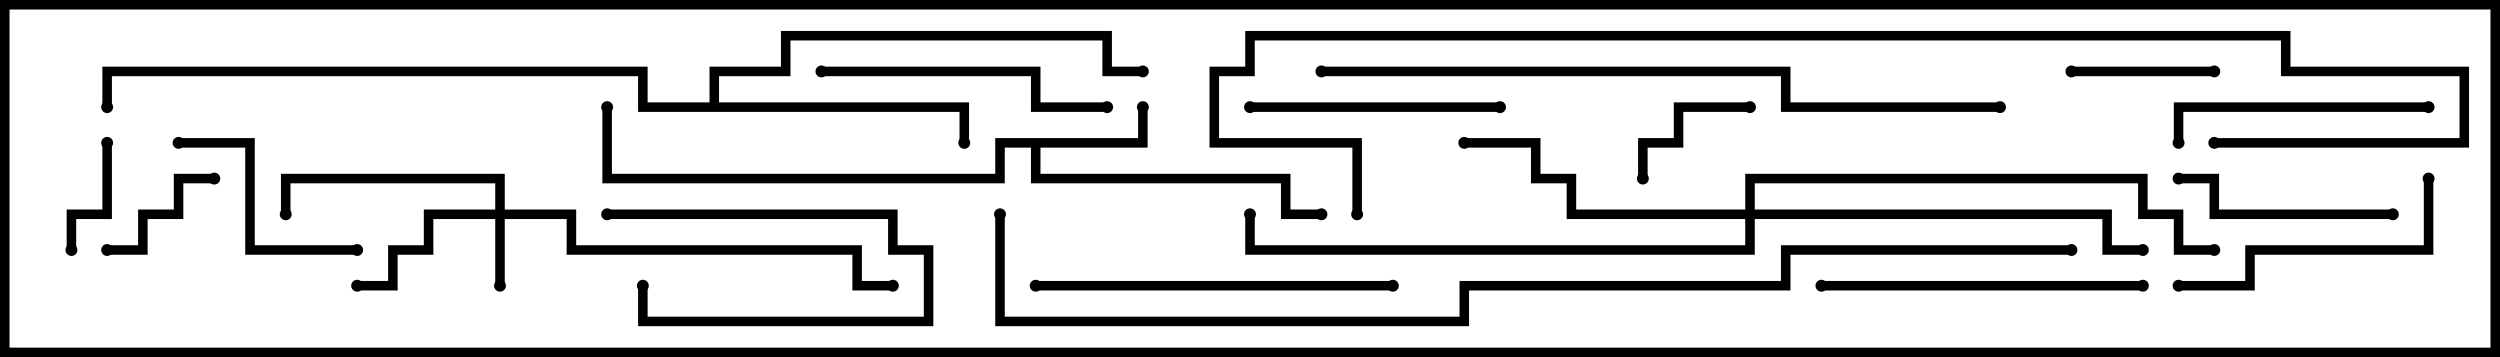 <svg version="1.1" width="105" height="15" xmlns="http://www.w3.org/2000/svg"><path d="M47.8,5.8L47.8,4.5L48.2,4.5L48.2,6.2L43.7,6.2L43.7,7.3L54.2,7.3L54.2,8.8L55.5,8.8L55.5,9.2L53.8,9.2L53.8,7.7L43.3,7.7L43.3,6.2L42.2,6.2L42.2,7.7L25.3,7.7L25.3,4.5L25.7,4.5L25.7,7.3L41.8,7.3L41.8,5.8z" stroke="none"/><path d="M29.8,4.3L29.8,2.8L32.8,2.8L32.8,1.3L46.7,1.3L46.7,2.8L48,2.8L48,3.2L46.3,3.2L46.3,1.7L33.2,1.7L33.2,3.2L30.2,3.2L30.2,4.3L40.7,4.3L40.7,6L40.3,6L40.3,4.7L26.8,4.7L26.8,3.2L4.7,3.2L4.7,4.5L4.3,4.5L4.3,2.8L27.2,2.8L27.2,4.3z" stroke="none"/><path d="M20.8,8.8L20.8,7.7L12.2,7.7L12.2,9L11.8,9L11.8,7.3L21.2,7.3L21.2,8.8L24.2,8.8L24.2,10.3L36.2,10.3L36.2,11.8L37.5,11.8L37.5,12.2L35.8,12.2L35.8,10.7L23.8,10.7L23.8,9.2L21.2,9.2L21.2,12L20.8,12L20.8,9.2L18.2,9.2L18.2,10.7L16.7,10.7L16.7,12.2L15,12.2L15,11.8L16.3,11.8L16.3,10.3L17.8,10.3L17.8,8.8z" stroke="none"/><path d="M73.3,8.8L73.3,7.3L90.2,7.3L90.2,8.8L91.7,8.8L91.7,10.3L93,10.3L93,10.7L91.3,10.7L91.3,9.2L89.8,9.2L89.8,7.7L73.7,7.7L73.7,8.8L88.7,8.8L88.7,10.3L90,10.3L90,10.7L88.3,10.7L88.3,9.2L73.7,9.2L73.7,10.7L52.3,10.7L52.3,9L52.7,9L52.7,10.3L73.3,10.3L73.3,9.2L65.8,9.2L65.8,7.7L64.3,7.7L64.3,6.2L61.5,6.2L61.5,5.8L64.7,5.8L64.7,7.3L66.2,7.3L66.2,8.8z" stroke="none"/><path d="M25.5,9.2L25.5,8.8L37.7,8.8L37.7,10.3L39.2,10.3L39.2,13.7L26.8,13.7L26.8,12L27.2,12L27.2,13.3L38.8,13.3L38.8,10.7L37.3,10.7L37.3,9.2z" stroke="none"/><path d="M4.3,6L4.7,6L4.7,9.2L3.2,9.2L3.2,10.5L2.8,10.5L2.8,8.8L4.3,8.8z" stroke="none"/><path d="M4.5,10.7L4.5,10.3L5.8,10.3L5.8,8.8L7.3,8.8L7.3,7.3L9,7.3L9,7.7L7.7,7.7L7.7,9.2L6.2,9.2L6.2,10.7z" stroke="none"/><path d="M73.5,4.3L73.5,4.7L70.7,4.7L70.7,6.2L69.2,6.2L69.2,7.5L68.8,7.5L68.8,5.8L70.3,5.8L70.3,4.3z" stroke="none"/><path d="M93,2.8L93,3.2L87,3.2L87,2.8z" stroke="none"/><path d="M7.5,6.2L7.5,5.8L10.7,5.8L10.7,10.3L15,10.3L15,10.7L10.3,10.7L10.3,6.2z" stroke="none"/><path d="M100.5,8.8L100.5,9.2L92.8,9.2L92.8,7.7L91.5,7.7L91.5,7.3L93.2,7.3L93.2,8.8z" stroke="none"/><path d="M63,4.3L63,4.7L52.5,4.7L52.5,4.3z" stroke="none"/><path d="M102,4.3L102,4.7L91.7,4.7L91.7,6L91.3,6L91.3,4.3z" stroke="none"/><path d="M101.8,7.5L102.2,7.5L102.2,10.7L94.7,10.7L94.7,12.2L91.5,12.2L91.5,11.8L94.3,11.8L94.3,10.3L101.8,10.3z" stroke="none"/><path d="M34.5,3.2L34.5,2.8L43.7,2.8L43.7,4.3L46.5,4.3L46.5,4.7L43.3,4.7L43.3,3.2z" stroke="none"/><path d="M90,11.8L90,12.2L76.5,12.2L76.5,11.8z" stroke="none"/><path d="M58.5,11.8L58.5,12.2L43.5,12.2L43.5,11.8z" stroke="none"/><path d="M84,4.3L84,4.7L74.8,4.7L74.8,3.2L55.5,3.2L55.5,2.8L75.2,2.8L75.2,4.3z" stroke="none"/><path d="M93,6.2L93,5.8L103.3,5.8L103.3,3.2L95.8,3.2L95.8,1.7L52.7,1.7L52.7,3.2L51.2,3.2L51.2,5.8L57.2,5.8L57.2,9L56.8,9L56.8,6.2L50.8,6.2L50.8,2.8L52.3,2.8L52.3,1.3L96.2,1.3L96.2,2.8L103.7,2.8L103.7,6.2z" stroke="none"/><path d="M87,10.3L87,10.7L75.2,10.7L75.2,12.2L61.7,12.2L61.7,13.7L41.8,13.7L41.8,9L42.2,9L42.2,13.3L61.3,13.3L61.3,11.8L74.8,11.8L74.8,10.3z" stroke="none"/><circle cx="48" cy="4.5" r="0.25" stroke-width="0" fill="#000" /><circle cx="55.5" cy="9" r="0.25" stroke-width="0" fill="#000" /><circle cx="25.5" cy="4.5" r="0.25" stroke-width="0" fill="#000" /><circle cx="40.5" cy="6" r="0.25" stroke-width="0" fill="#000" /><circle cx="48" cy="3" r="0.25" stroke-width="0" fill="#000" /><circle cx="4.5" cy="4.5" r="0.25" stroke-width="0" fill="#000" /><circle cx="21" cy="12" r="0.25" stroke-width="0" fill="#000" /><circle cx="15" cy="12" r="0.25" stroke-width="0" fill="#000" /><circle cx="12" cy="9" r="0.25" stroke-width="0" fill="#000" /><circle cx="37.5" cy="12" r="0.25" stroke-width="0" fill="#000" /><circle cx="61.5" cy="6" r="0.25" stroke-width="0" fill="#000" /><circle cx="90" cy="10.5" r="0.25" stroke-width="0" fill="#000" /><circle cx="93" cy="10.5" r="0.25" stroke-width="0" fill="#000" /><circle cx="52.5" cy="9" r="0.25" stroke-width="0" fill="#000" /><circle cx="25.5" cy="9" r="0.25" stroke-width="0" fill="#000" /><circle cx="27" cy="12" r="0.25" stroke-width="0" fill="#000" /><circle cx="4.5" cy="6" r="0.25" stroke-width="0" fill="#000" /><circle cx="3" cy="10.5" r="0.25" stroke-width="0" fill="#000" /><circle cx="4.5" cy="10.5" r="0.25" stroke-width="0" fill="#000" /><circle cx="9" cy="7.5" r="0.25" stroke-width="0" fill="#000" /><circle cx="73.5" cy="4.5" r="0.25" stroke-width="0" fill="#000" /><circle cx="69" cy="7.5" r="0.25" stroke-width="0" fill="#000" /><circle cx="93" cy="3" r="0.25" stroke-width="0" fill="#000" /><circle cx="87" cy="3" r="0.25" stroke-width="0" fill="#000" /><circle cx="7.5" cy="6" r="0.25" stroke-width="0" fill="#000" /><circle cx="15" cy="10.5" r="0.25" stroke-width="0" fill="#000" /><circle cx="100.5" cy="9" r="0.25" stroke-width="0" fill="#000" /><circle cx="91.5" cy="7.5" r="0.25" stroke-width="0" fill="#000" /><circle cx="63" cy="4.5" r="0.25" stroke-width="0" fill="#000" /><circle cx="52.5" cy="4.5" r="0.25" stroke-width="0" fill="#000" /><circle cx="102" cy="4.5" r="0.25" stroke-width="0" fill="#000" /><circle cx="91.5" cy="6" r="0.25" stroke-width="0" fill="#000" /><circle cx="102" cy="7.5" r="0.25" stroke-width="0" fill="#000" /><circle cx="91.5" cy="12" r="0.25" stroke-width="0" fill="#000" /><circle cx="34.5" cy="3" r="0.25" stroke-width="0" fill="#000" /><circle cx="46.5" cy="4.5" r="0.25" stroke-width="0" fill="#000" /><circle cx="90" cy="12" r="0.25" stroke-width="0" fill="#000" /><circle cx="76.5" cy="12" r="0.25" stroke-width="0" fill="#000" /><circle cx="58.5" cy="12" r="0.25" stroke-width="0" fill="#000" /><circle cx="43.5" cy="12" r="0.25" stroke-width="0" fill="#000" /><circle cx="84" cy="4.5" r="0.25" stroke-width="0" fill="#000" /><circle cx="55.5" cy="3" r="0.25" stroke-width="0" fill="#000" /><circle cx="93" cy="6" r="0.25" stroke-width="0" fill="#000" /><circle cx="57" cy="9" r="0.25" stroke-width="0" fill="#000" /><circle cx="87" cy="10.5" r="0.25" stroke-width="0" fill="#000" /><circle cx="42" cy="9" r="0.25" stroke-width="0" fill="#000" /><rect x="0" y="0" width="105" height="15" stroke-width="0.8" stroke="#000" fill="none" /></svg>